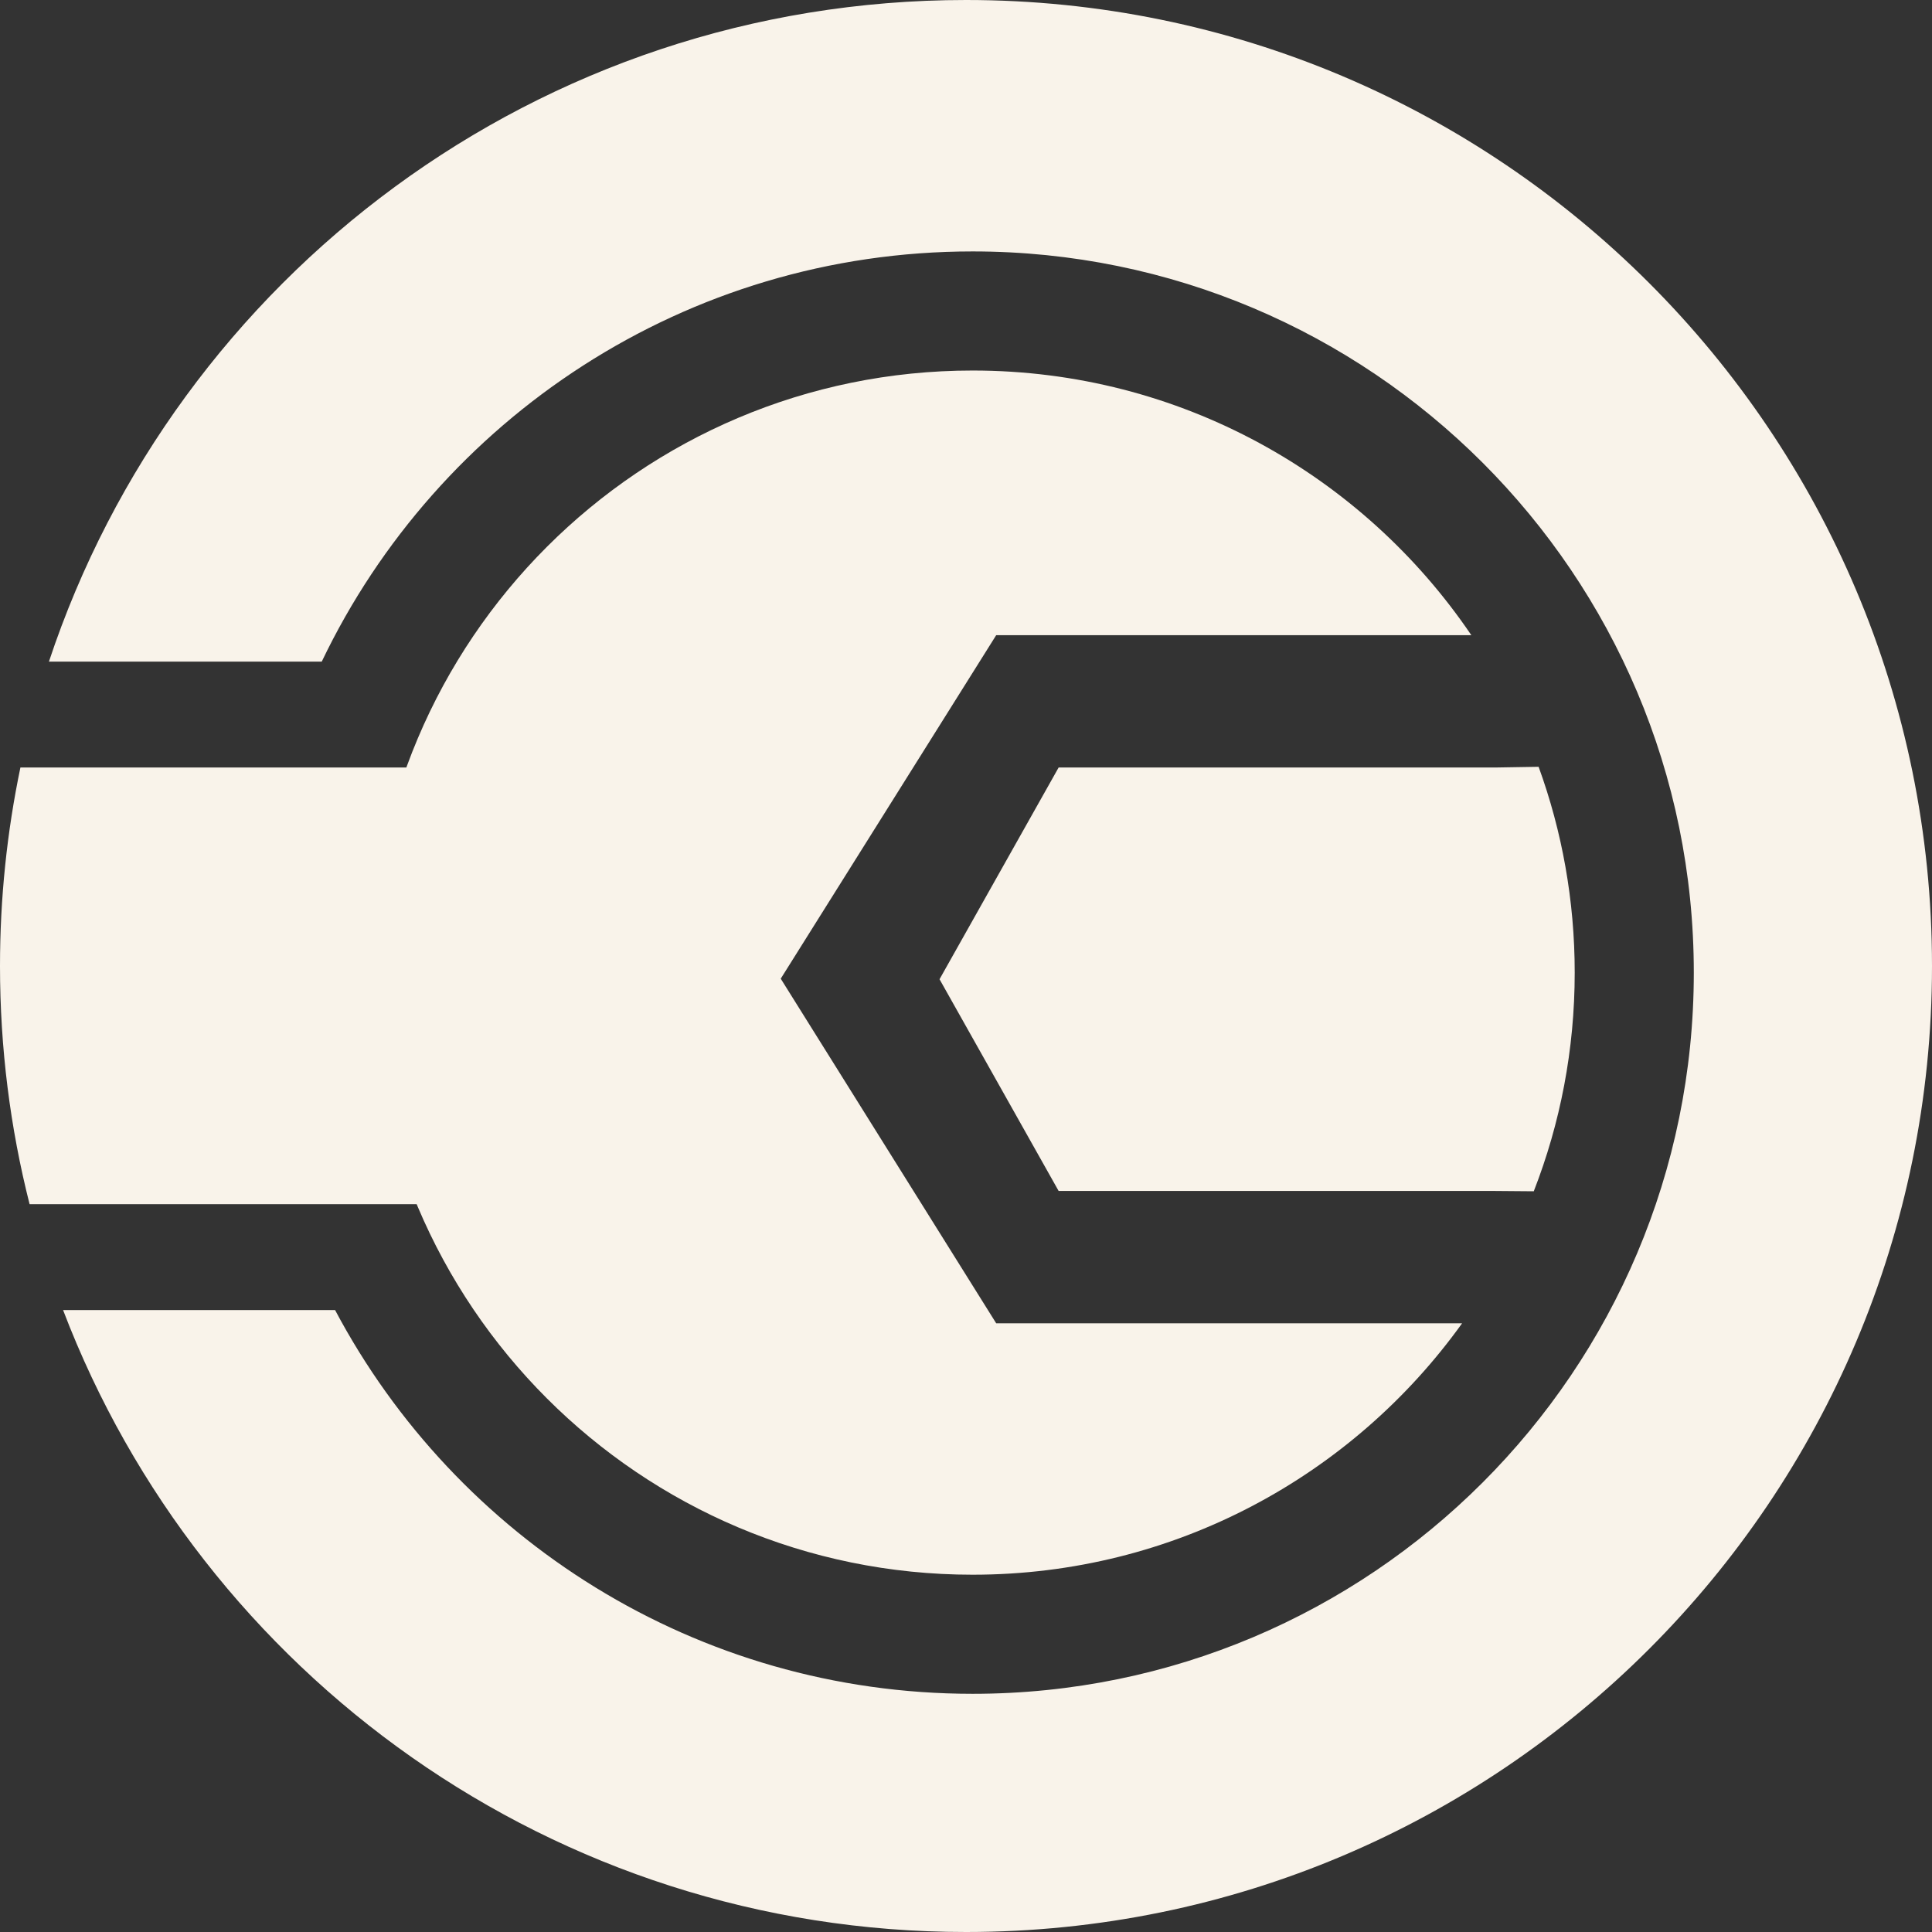 
<svg width="146px" height="146px" viewBox="0 0 146 146" version="1.1" xmlns="http://www.w3.org/2000/svg" xmlns:xlink="http://www.w3.org/1999/xlink">
    <rect x="0" y="0" width="146" height="146" fill="#333333" stroke="none"/>
    <g stroke="none" stroke-width="1" fill="none" fill-rule="evenodd">
        <g fill="#f9f3ea">
            <path d="M73.5,28 C89.179,28 103.006,35.931 111.188,48 L75.282,48 L59,73.958 L75.282,100 L110.49,100.001 C102.233,111.506 88.742,119 73.5,119 C48.371,119 28,98.629 28,73.5 C28,48.371 48.371,28 73.5,28 Z" id="Combined-Shape"></path>
            <path d="M116.272,57.946 C118.037,62.799 119,68.037 119,73.5 C119,79.329 117.904,84.902 115.906,90.024 L113,90 L80,90 L71,74 L80,58 L113,58 Z" id="Combined-Shape"></path>
            <path d="M21.236,57.998 L21.236,57.999 L41,58 L41,91 L21.87,91 L21.87,91 L2.236,91 C0.776,85.243 0,79.212 0,73 C0,67.858 0.532,62.84 1.543,57.998 L21.236,57.998 Z" id="Combined-Shape"></path>
            <path d="M73,0 C113.317,0 146,32.683 146,73 C146,113.317 113.317,146 73,146 C41.842,146 15.244,126.48 4.767,99.001 L25.322,99.001 C34.471,116.251 52.614,128 73.5,128 C103.6,128 128,103.6 128,73.5 C128,43.4 103.6,19 73.5,19 C51.815,19 33.089,31.664 24.313,50 L3.697,50 C13.332,20.953 40.719,0 73,0 Z" id="Combined-Shape"></path>
        </g>
    </g>
</svg>